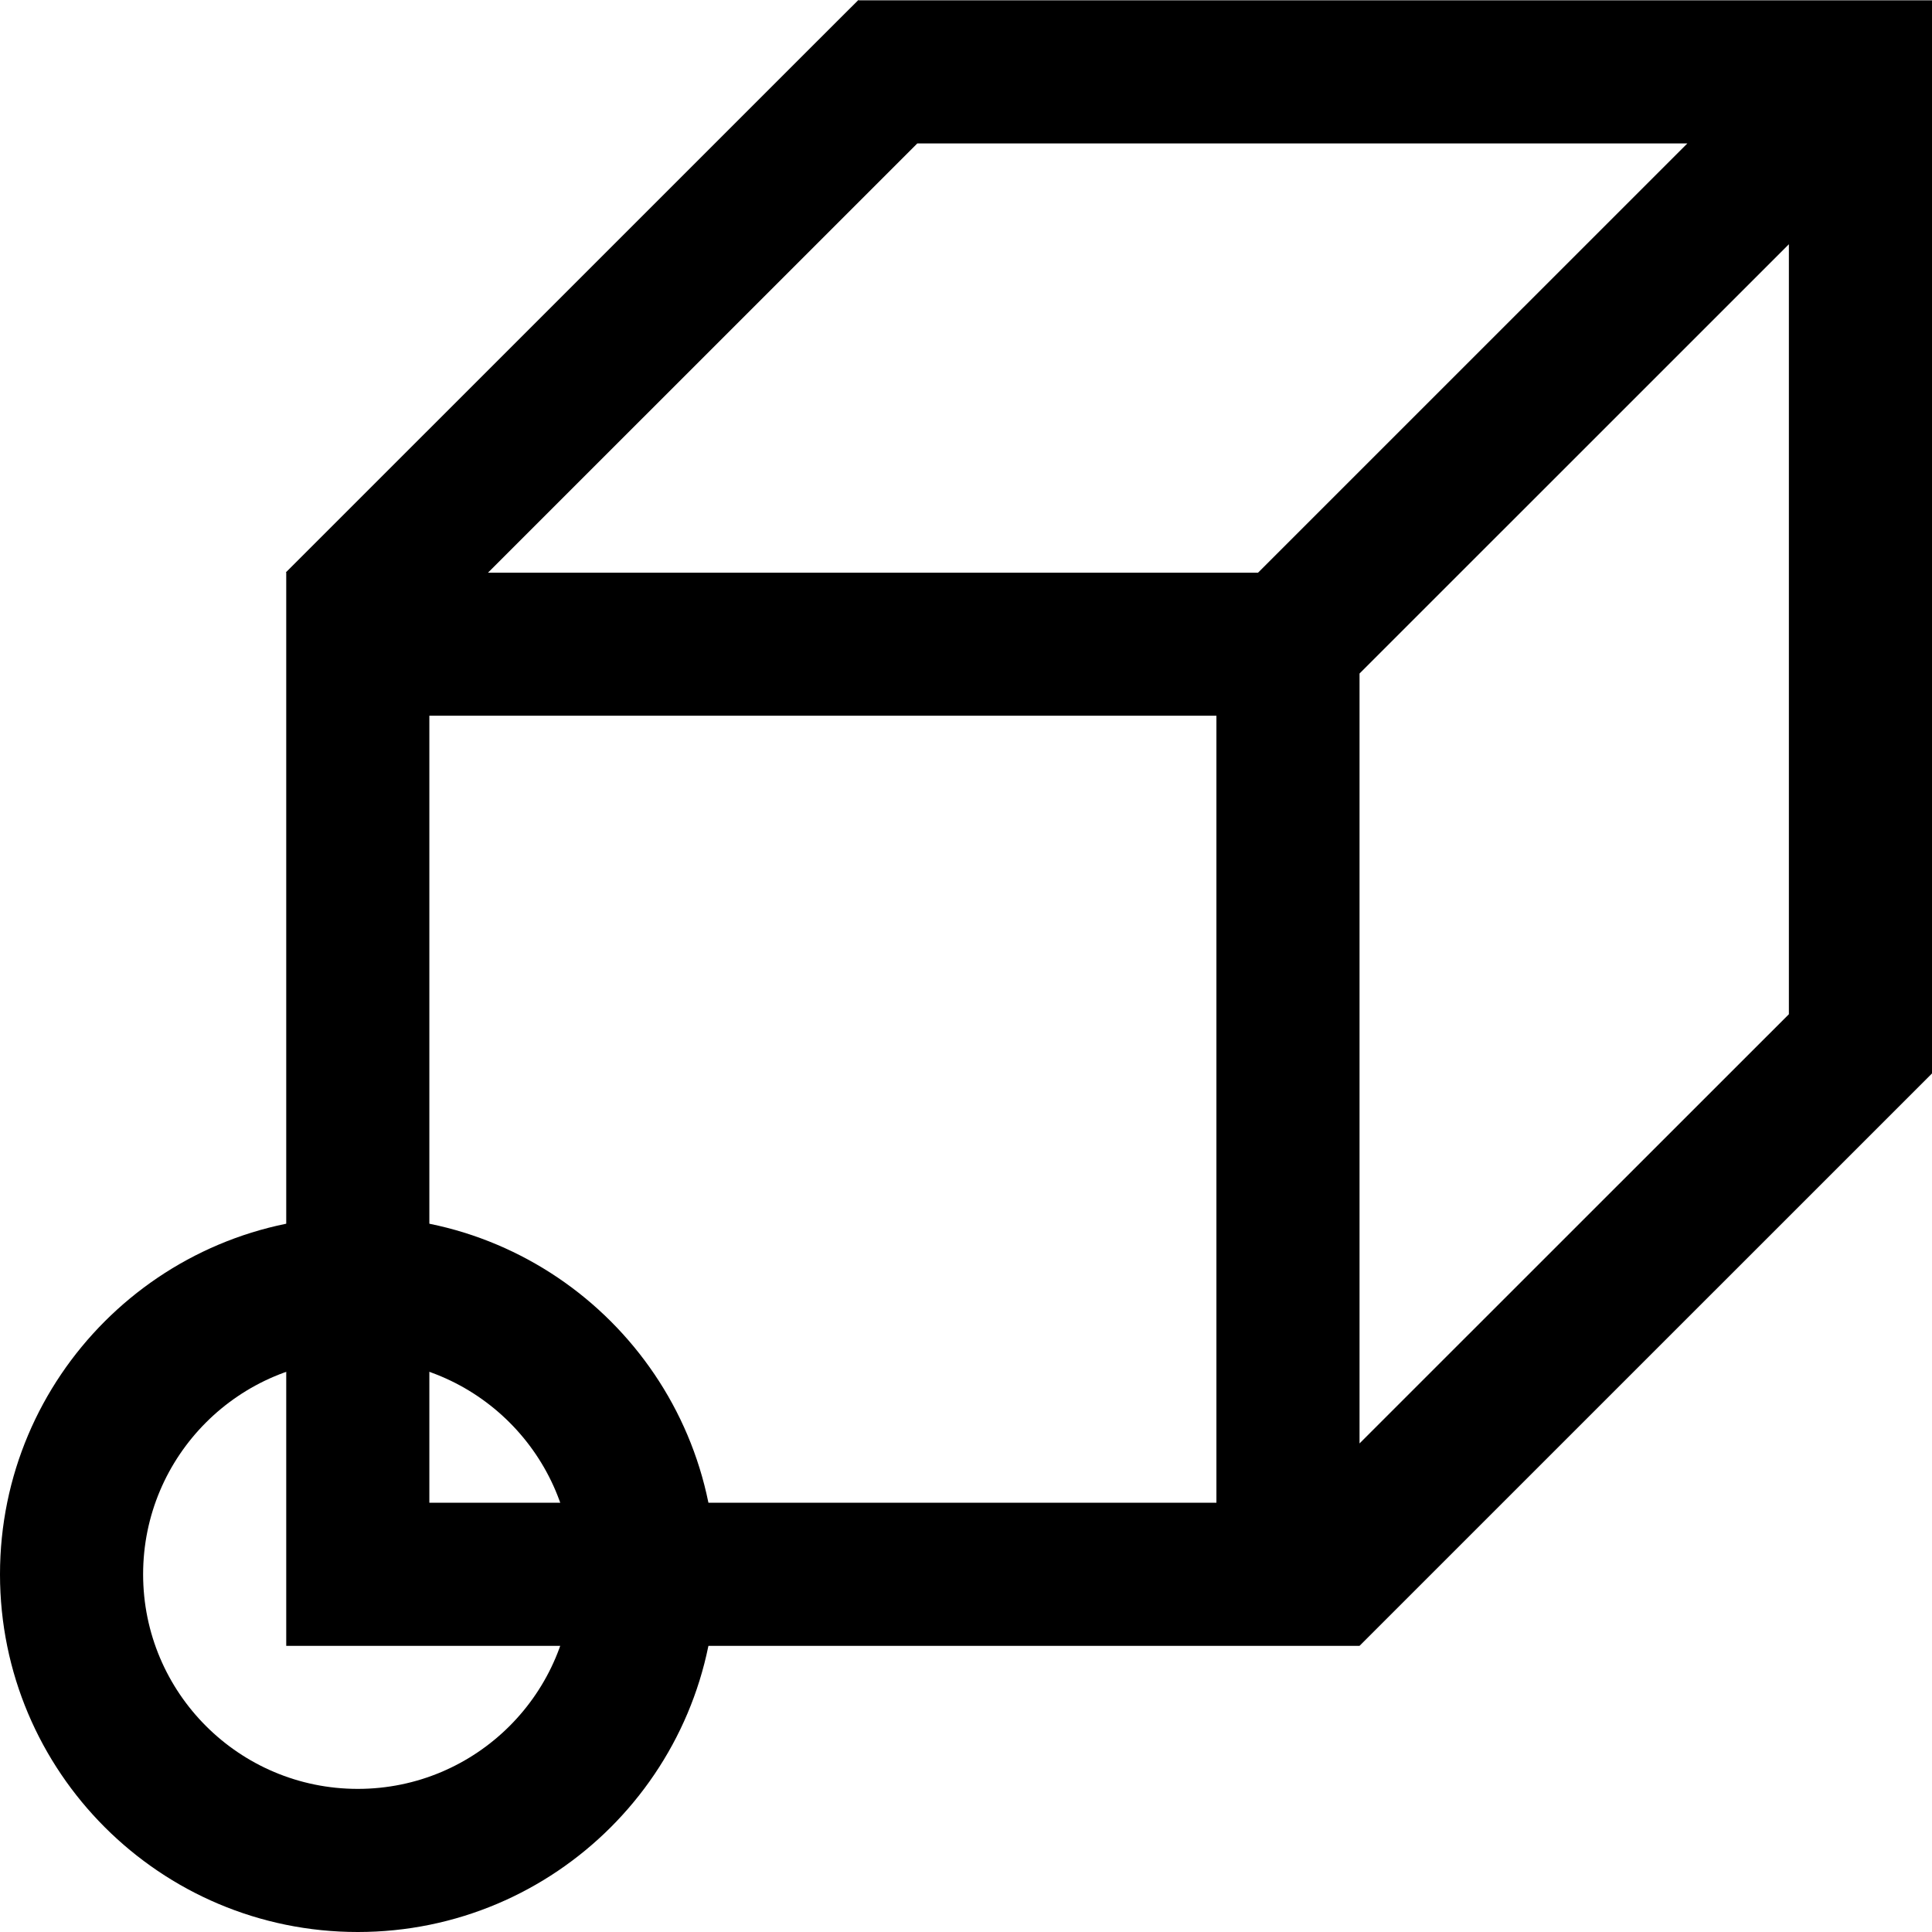 <svg width="26" height="26" viewBox="0 0 26 26" fill="none" xmlns="http://www.w3.org/2000/svg">
<path fill-rule="evenodd" clip-rule="evenodd" d="M11.556 0.004L11.552 0L11.265 0.286L3.848 7.702L3.852 7.707V22.149H18.296L26 14.446V0.004H11.556ZM22.708 1.93H12.345L6.567 7.707H16.93L22.708 1.93ZM24.074 3.287L18.296 9.064V19.425L24.074 13.649V3.287ZM16.37 20.223V9.632H5.778V20.223H16.37Z" fill="black"/>
<path fill-rule="evenodd" clip-rule="evenodd" d="M4.815 24.074C6.41 24.074 7.704 22.781 7.704 21.186C7.704 19.591 6.41 18.297 4.815 18.297C3.219 18.297 1.926 19.591 1.926 21.186C1.926 22.781 3.219 24.074 4.815 24.074ZM4.815 26C7.474 26 9.63 23.845 9.63 21.186C9.63 18.527 7.474 16.372 4.815 16.372C2.156 16.372 0 18.527 0 21.186C0 23.845 2.156 26 4.815 26Z" fill="black"/>
</svg>
